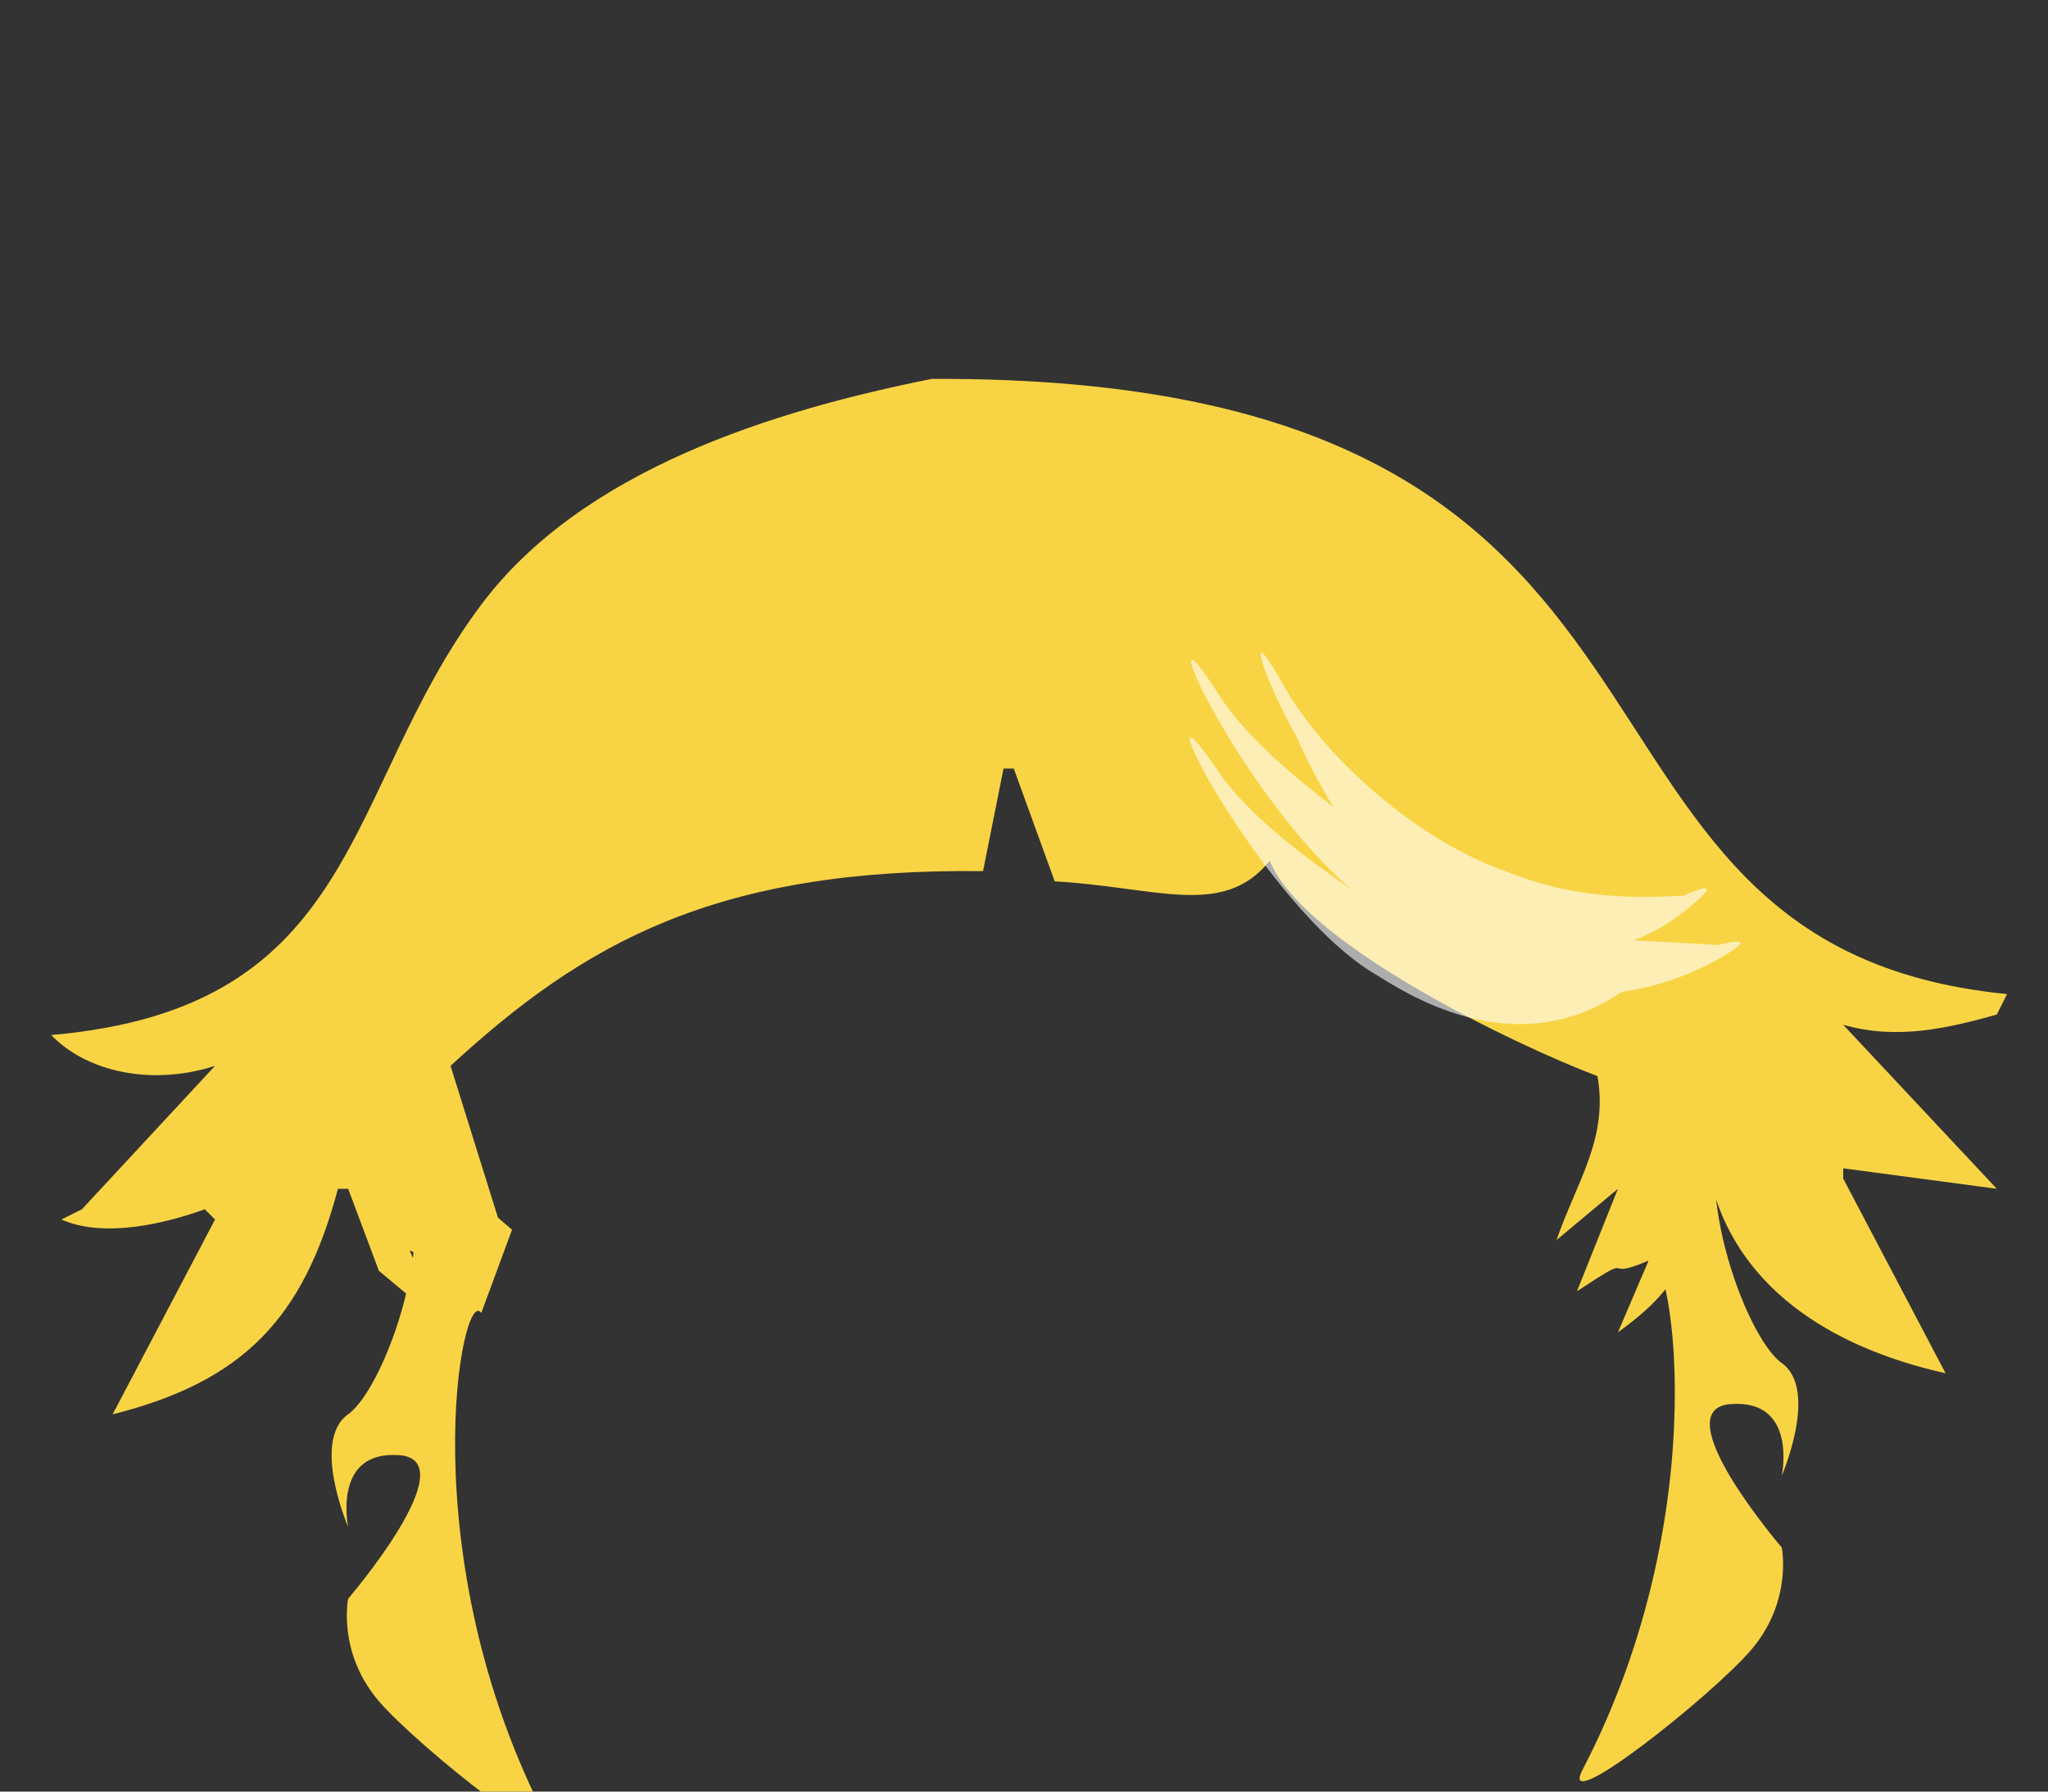 <svg version="1.2" baseProfile="tiny-ps" xmlns="http://www.w3.org/2000/svg" viewBox="0 0 200 175" width="200" height="175">
	<rect x="0" y="0" width="200" height="175" fill="#333333" stroke="none"/>
	<title>hair11f</title>
	<style>
		tspan { white-space:pre }
		.shp0 { fill: #f8d445 } 
		.shp1 { fill: rgba(255,255,255,0.6); } 
		#dleft{transform: rotateX(5deg) translate(8px , 6px);}
		#dright{transform:rotateX(-5deg) translateX(-8px);}
	</style>
	<path id="dxmain" fill-rule="evenodd" class="shp0" d="M90.99 37.01C172.18 36.63 147.18 92.28 196 97.1C195.67 97.77 195.33 98.43 195 99.1C190.3 100.41 185.31 101.62 180 100.1C185 105.44 190 110.78 195 116.12C190 115.45 185 114.79 180 114.12C180 114.45 180 114.79 180 115.12C183.33 121.46 186.67 127.8 190 134.14C178.48 131.56 169.47 125.55 167 115.12C166.67 115.12 166.33 115.12 166 115.12C165.61 123.38 162.9 126.59 158 130.14C159 127.8 160 125.47 161 123.13C155.93 125.3 160.35 121.93 154 126.13C155.33 122.8 156.67 119.46 158 116.12C156 117.79 154 119.46 152 121.13C153.96 115.47 157.09 111.18 156 105.11C148.02 102.11 127.2 92.11 124 84.08C119.45 89.72 112.94 86.64 103 86.09C101.67 82.42 100.33 78.75 99 75.07C98.67 75.07 98.33 75.07 98 75.07C97.33 78.41 96.67 81.75 96 85.09C69.96 84.79 57.07 92.06 44 104.11C45.67 109.45 47.33 114.79 49 120.13C47 118.46 45 116.79 43 115.12C44.33 118.46 45.67 121.79 47 125.13C45.33 123.8 43.67 122.46 42 121.13C40.91 123.08 42.04 123.03 40 122.13C41 124.46 42 126.8 43 129.14C41 127.47 39 125.8 37 124.13C36 121.46 35 118.79 34 116.12C33.67 116.12 33.33 116.12 33 116.12C29.64 128.78 23.75 134.94 11 138.15C14.33 131.81 17.67 125.46 21 119.12C20.67 118.79 20.33 118.46 20 118.12C16.15 119.51 10.16 120.97 6 119.12C6.67 118.79 7.33 118.46 8 118.12C12.33 113.45 16.67 108.78 21 104.11C14.8 106.1 8.48 104.71 5 101.1C35.47 98.46 33.39 77.22 47 59.06C56.86 45.89 75.52 40.1 90.99 37.01Z" />
	<path id="dleft" class="shp0" d="M39 122.25C37.1 119.41 31.95 145.95 45.47 171.89C47.94 176.64 32.82 164.63 29 160.17C24.92 155.41 26 150.16 26 150.16C26 150.16 37.59 136.64 31 136.14C24.41 135.64 26 143.15 26 143.15C26 143.15 22.36 134.73 26 132.14C29.64 129.55 35.33 113.52 31 107.11C26.67 100.7 42 114.12 42 114.12L39 122.25L39 122.25Z" />
	<path id="dright" class="shp0" d="M161 123.25L158 115.12C158 115.12 173.33 101.7 169 108.11C164.67 114.52 170.36 130.55 174 133.14C177.64 135.73 174 144.15 174 144.15C174 144.15 175.59 136.64 169 137.15C162.41 137.65 174 151.16 174 151.16C174 151.16 175.08 156.41 171 161.17C167.18 165.63 152.06 177.64 154.53 172.9C168.05 146.95 162.9 120.41 161 123.25L161 123.25Z" />
	<path id="mg" class="shp1" d="M118.98 75.36C121.78 79.44 126.75 83.27 132.11 86.98C126.86 82.63 121.61 75 118.69 69.81C117.23 67.22 116.35 65.23 116.33 64.63C116.33 64.56 116.34 64.51 116.36 64.48C116.39 64.45 116.42 64.44 116.48 64.46C116.58 64.51 116.74 64.65 116.96 64.9C117.41 65.42 118.09 66.39 119.06 67.91C121.48 71.69 125.62 75.28 130.2 78.83C128.61 76.18 127.4 73.78 126.72 72.17C124.75 68.61 123.46 65.56 123.18 64.34C122.91 63.11 123.61 63.78 125.72 67.59C129.7 74.26 138.56 82.23 147.33 85.21C155.94 88.73 164.47 87.26 164.32 87.53C164.32 87.54 165.23 87.11 165.92 86.89C166.26 86.78 166.56 86.72 166.65 86.8C166.75 86.88 166.65 87.1 166.23 87.51C163.92 89.73 161.71 91 159.54 91.86C164.45 92.12 167.75 92.27 167.74 92.32C167.74 92.32 168.59 92.07 169.24 92C169.57 91.96 169.84 91.97 169.93 92.05C170.03 92.14 169.95 92.3 169.56 92.57C168.63 93.23 167.7 93.77 166.77 94.24C165.83 94.71 164.9 95.11 163.96 95.46C162.08 96.15 160.2 96.63 158.37 96.88C148.82 103.39 139.19 98.28 134.52 95.29C128.88 92.07 122.86 84.06 119.31 78.33C118.87 77.61 118.46 76.93 118.1 76.3C117.74 75.67 117.43 75.09 117.16 74.57C116.63 73.54 116.3 72.76 116.22 72.36C116.05 71.55 116.85 72.23 118.98 75.36L118.98 75.36Z" />
</svg>